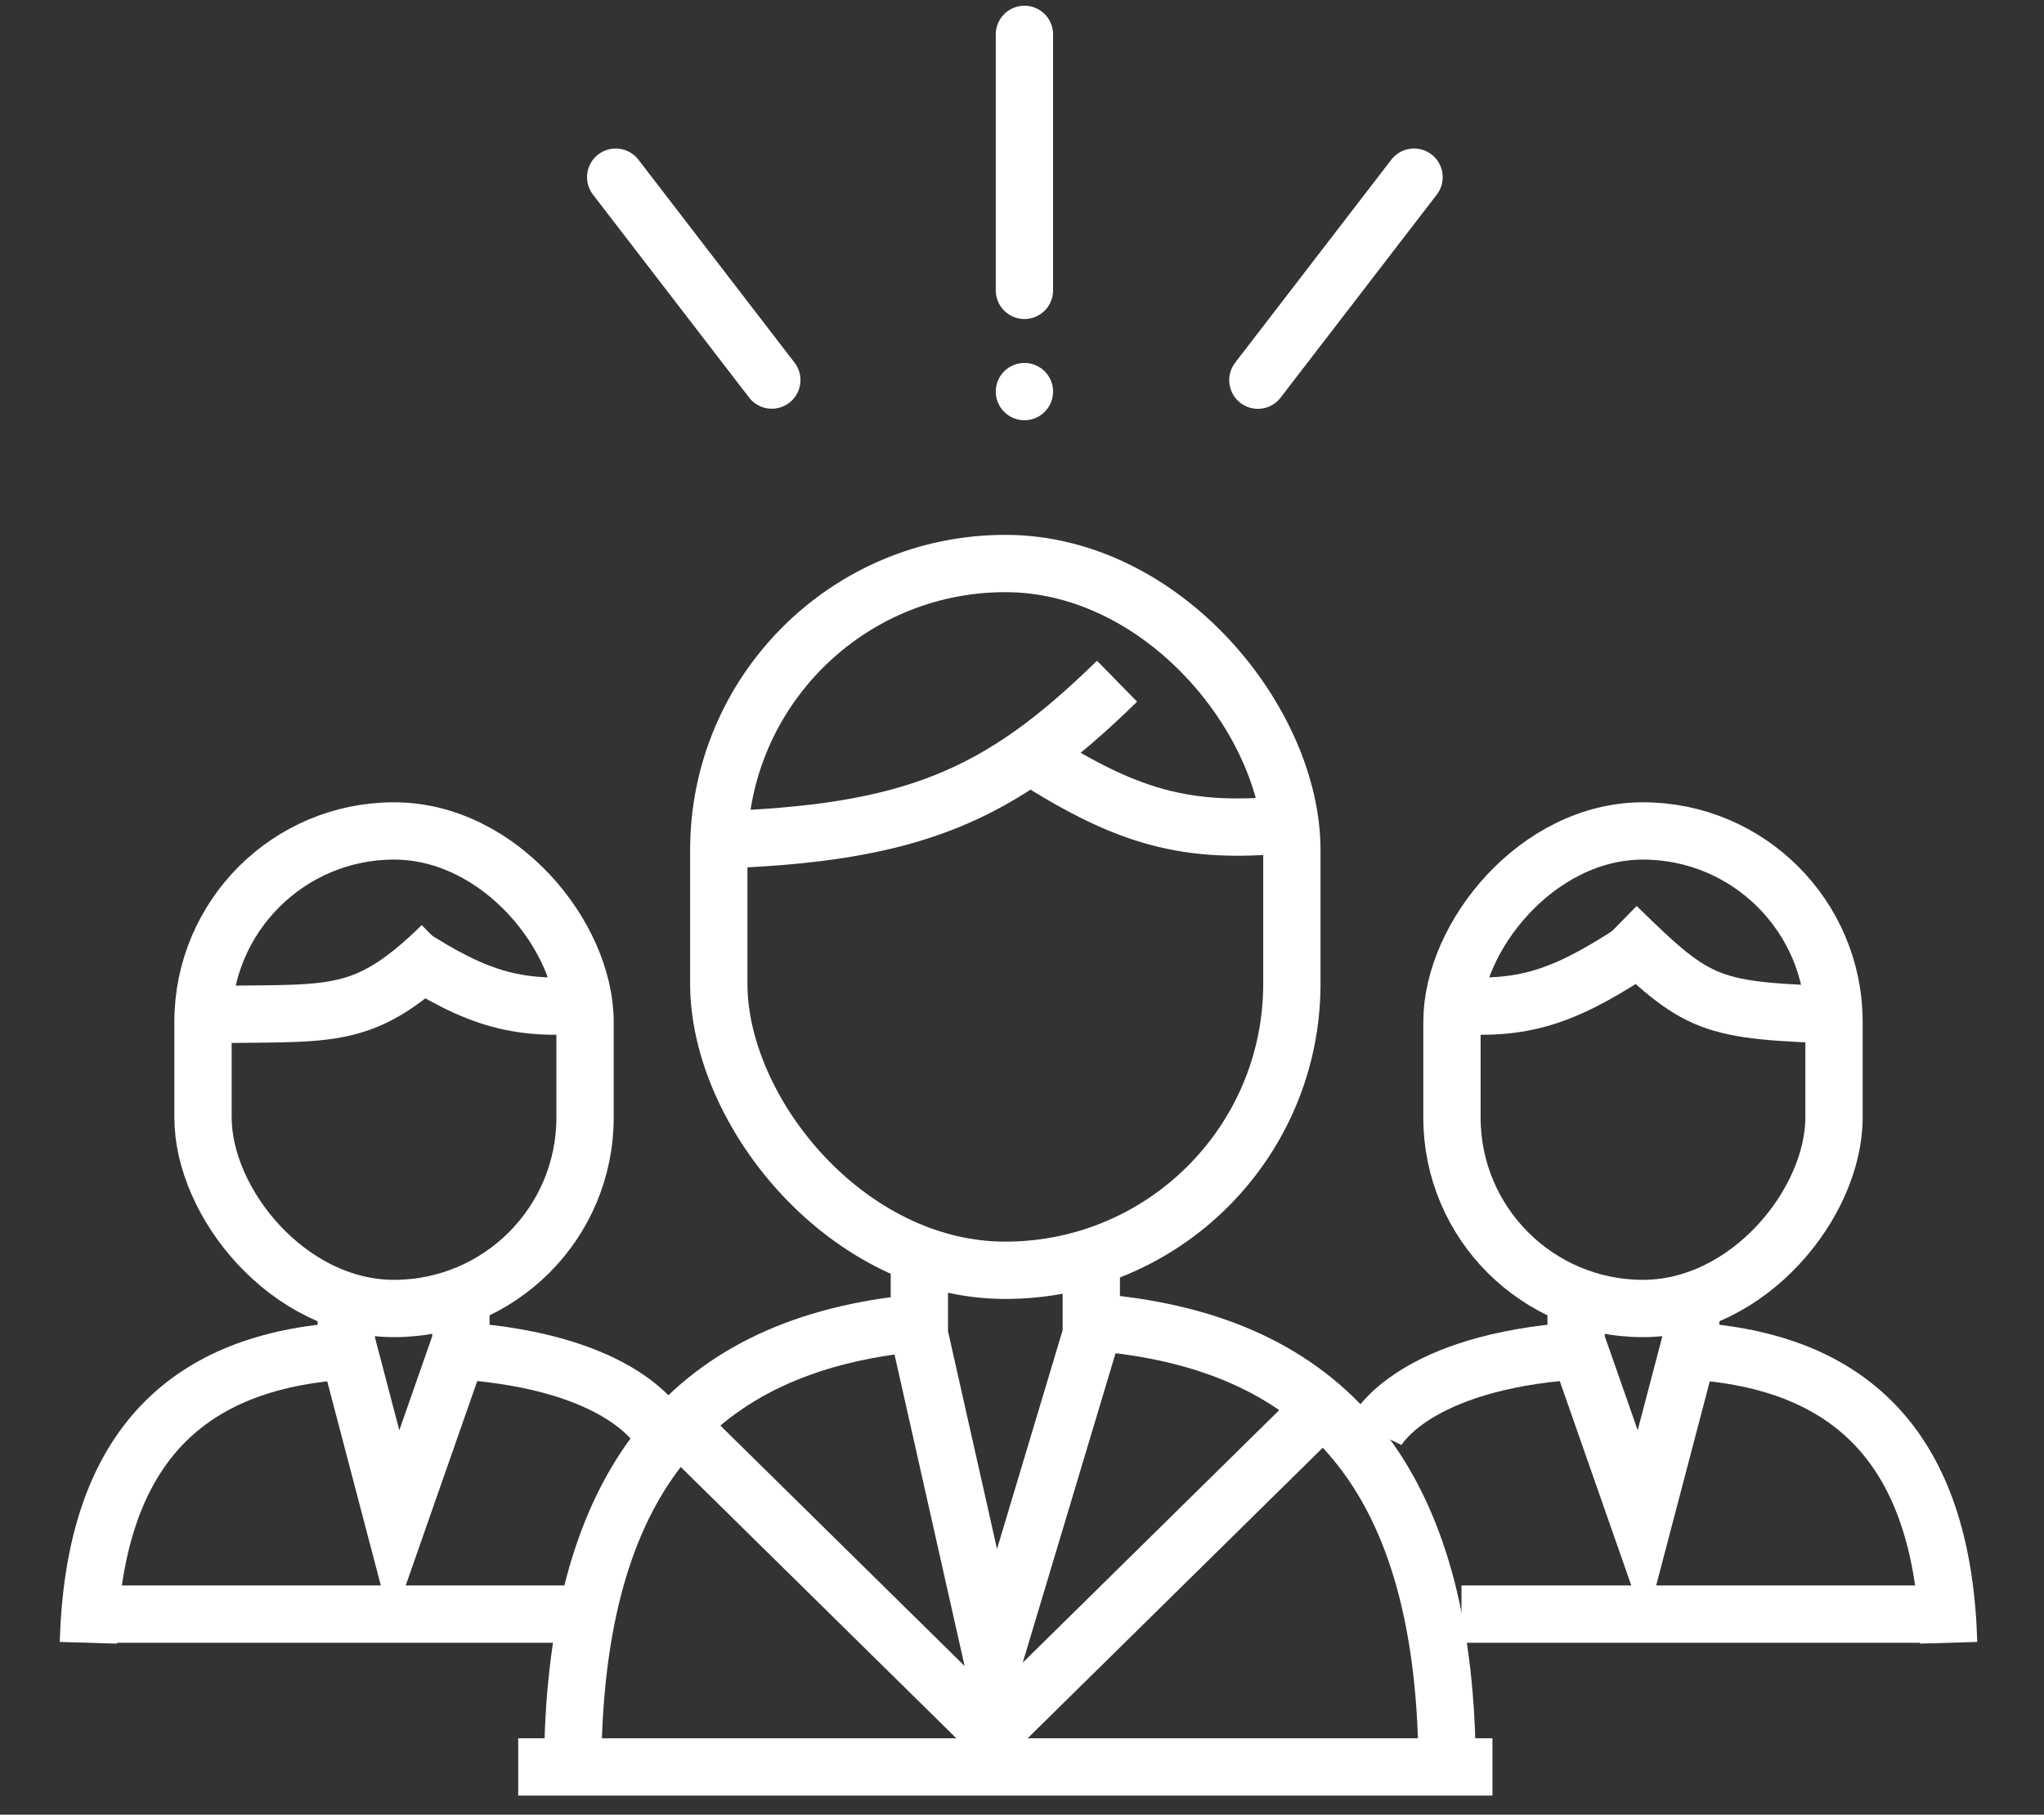 <svg width="107" height="95" viewBox="0 0 107 95" fill="none" xmlns="http://www.w3.org/2000/svg">
<rect x="0" y="0" width="107" height="95" fill="#333333" stroke="none"/>
<rect x="37.627" y="29.5" width="30" height="37" rx="15" stroke="white" stroke-width="3"/>
<rect x="10.627" y="43.5" width="20" height="25" rx="10" stroke="white" stroke-width="3"/>
<rect x="-1.5" y="1.5" width="20" height="25" rx="10" transform="matrix(-1 0 0 1 94.507 42)" stroke="white" stroke-width="3"/>
<path d="M37.36 43.979C47.751 43.651 52.292 41.72 58.475 35.661" stroke="white" stroke-width="3"/>
<path d="M9.962 53.145C17.209 52.917 18.815 53.726 23.127 49.5" stroke="white" stroke-width="3"/>
<path d="M96.672 53.145C89.425 52.917 88.94 52.726 84.627 48.5" stroke="white" stroke-width="3"/>
<path d="M53.516 39.291C58.924 42.806 62.067 43.772 67.931 43.099" stroke="white" stroke-width="3"/>
<path d="M21.231 49.876C25.003 52.327 27.195 53.001 31.285 52.532" stroke="white" stroke-width="3"/>
<path d="M85.403 49.876C81.631 52.327 79.439 53.001 75.35 52.532" stroke="white" stroke-width="3"/>
<path d="M48.127 66V69.857L51.985 87L57.127 69.857V66" stroke="white" stroke-width="3"/>
<path d="M18.127 68V70.204L20.699 80L24.127 70.204V68" stroke="white" stroke-width="3"/>
<path d="M88.507 68V70.204L85.935 80L82.507 70.204V68" stroke="white" stroke-width="3"/>
<path d="M57.764 69.265C69.382 70.372 75.329 77.366 75.735 91.232" stroke="white" stroke-width="3"/>
<path d="M24.891 70.782C32.994 71.553 34.627 75 34.627 75" stroke="white" stroke-width="3"/>
<path d="M81.744 70.782C73.64 71.553 72.007 75 72.007 75" stroke="white" stroke-width="3"/>
<path d="M47.972 69.265C36.354 70.372 30.407 77.366 30.001 91.232" stroke="white" stroke-width="3"/>
<path d="M17.364 70.782C9.261 71.554 4.911 76.328 4.627 86" stroke="white" stroke-width="3"/>
<path d="M89.27 70.782C97.374 71.554 101.723 76.328 102.007 86" stroke="white" stroke-width="3"/>
<line x1="35.544" y1="74.602" x2="52.95" y2="91.736" stroke="white" stroke-width="3"/>
<line y1="-1.5" x2="24.424" y2="-1.5" transform="matrix(-0.713 0.702 0.702 0.713 69.923 75.121)" stroke="white" stroke-width="3"/>
<line x1="32.231" y1="9.274" x2="40.402" y2="19.896" stroke="white" stroke-width="3" stroke-linecap="round"/>
<line x1="1.5" y1="-1.5" x2="14.901" y2="-1.5" transform="matrix(-0.61 0.793 0.793 0.61 76.127 9)" stroke="white" stroke-width="3" stroke-linecap="round"/>
<line x1="53.627" y1="15.201" x2="53.627" y2="1.799" stroke="white" stroke-width="3" stroke-linecap="round"/>
<circle cx="53.627" cy="20.5" r="1.5" fill="white"/>
<line x1="5.127" y1="84.5" x2="30.127" y2="84.5" stroke="white" stroke-width="3"/>
<line y1="-1.5" x2="25" y2="-1.5" transform="matrix(-1 0 0 1 101.507 86)" stroke="white" stroke-width="3"/>
<line x1="78.127" y1="92.5" x2="27.127" y2="92.5" stroke="white" stroke-width="3"/>
</svg>
